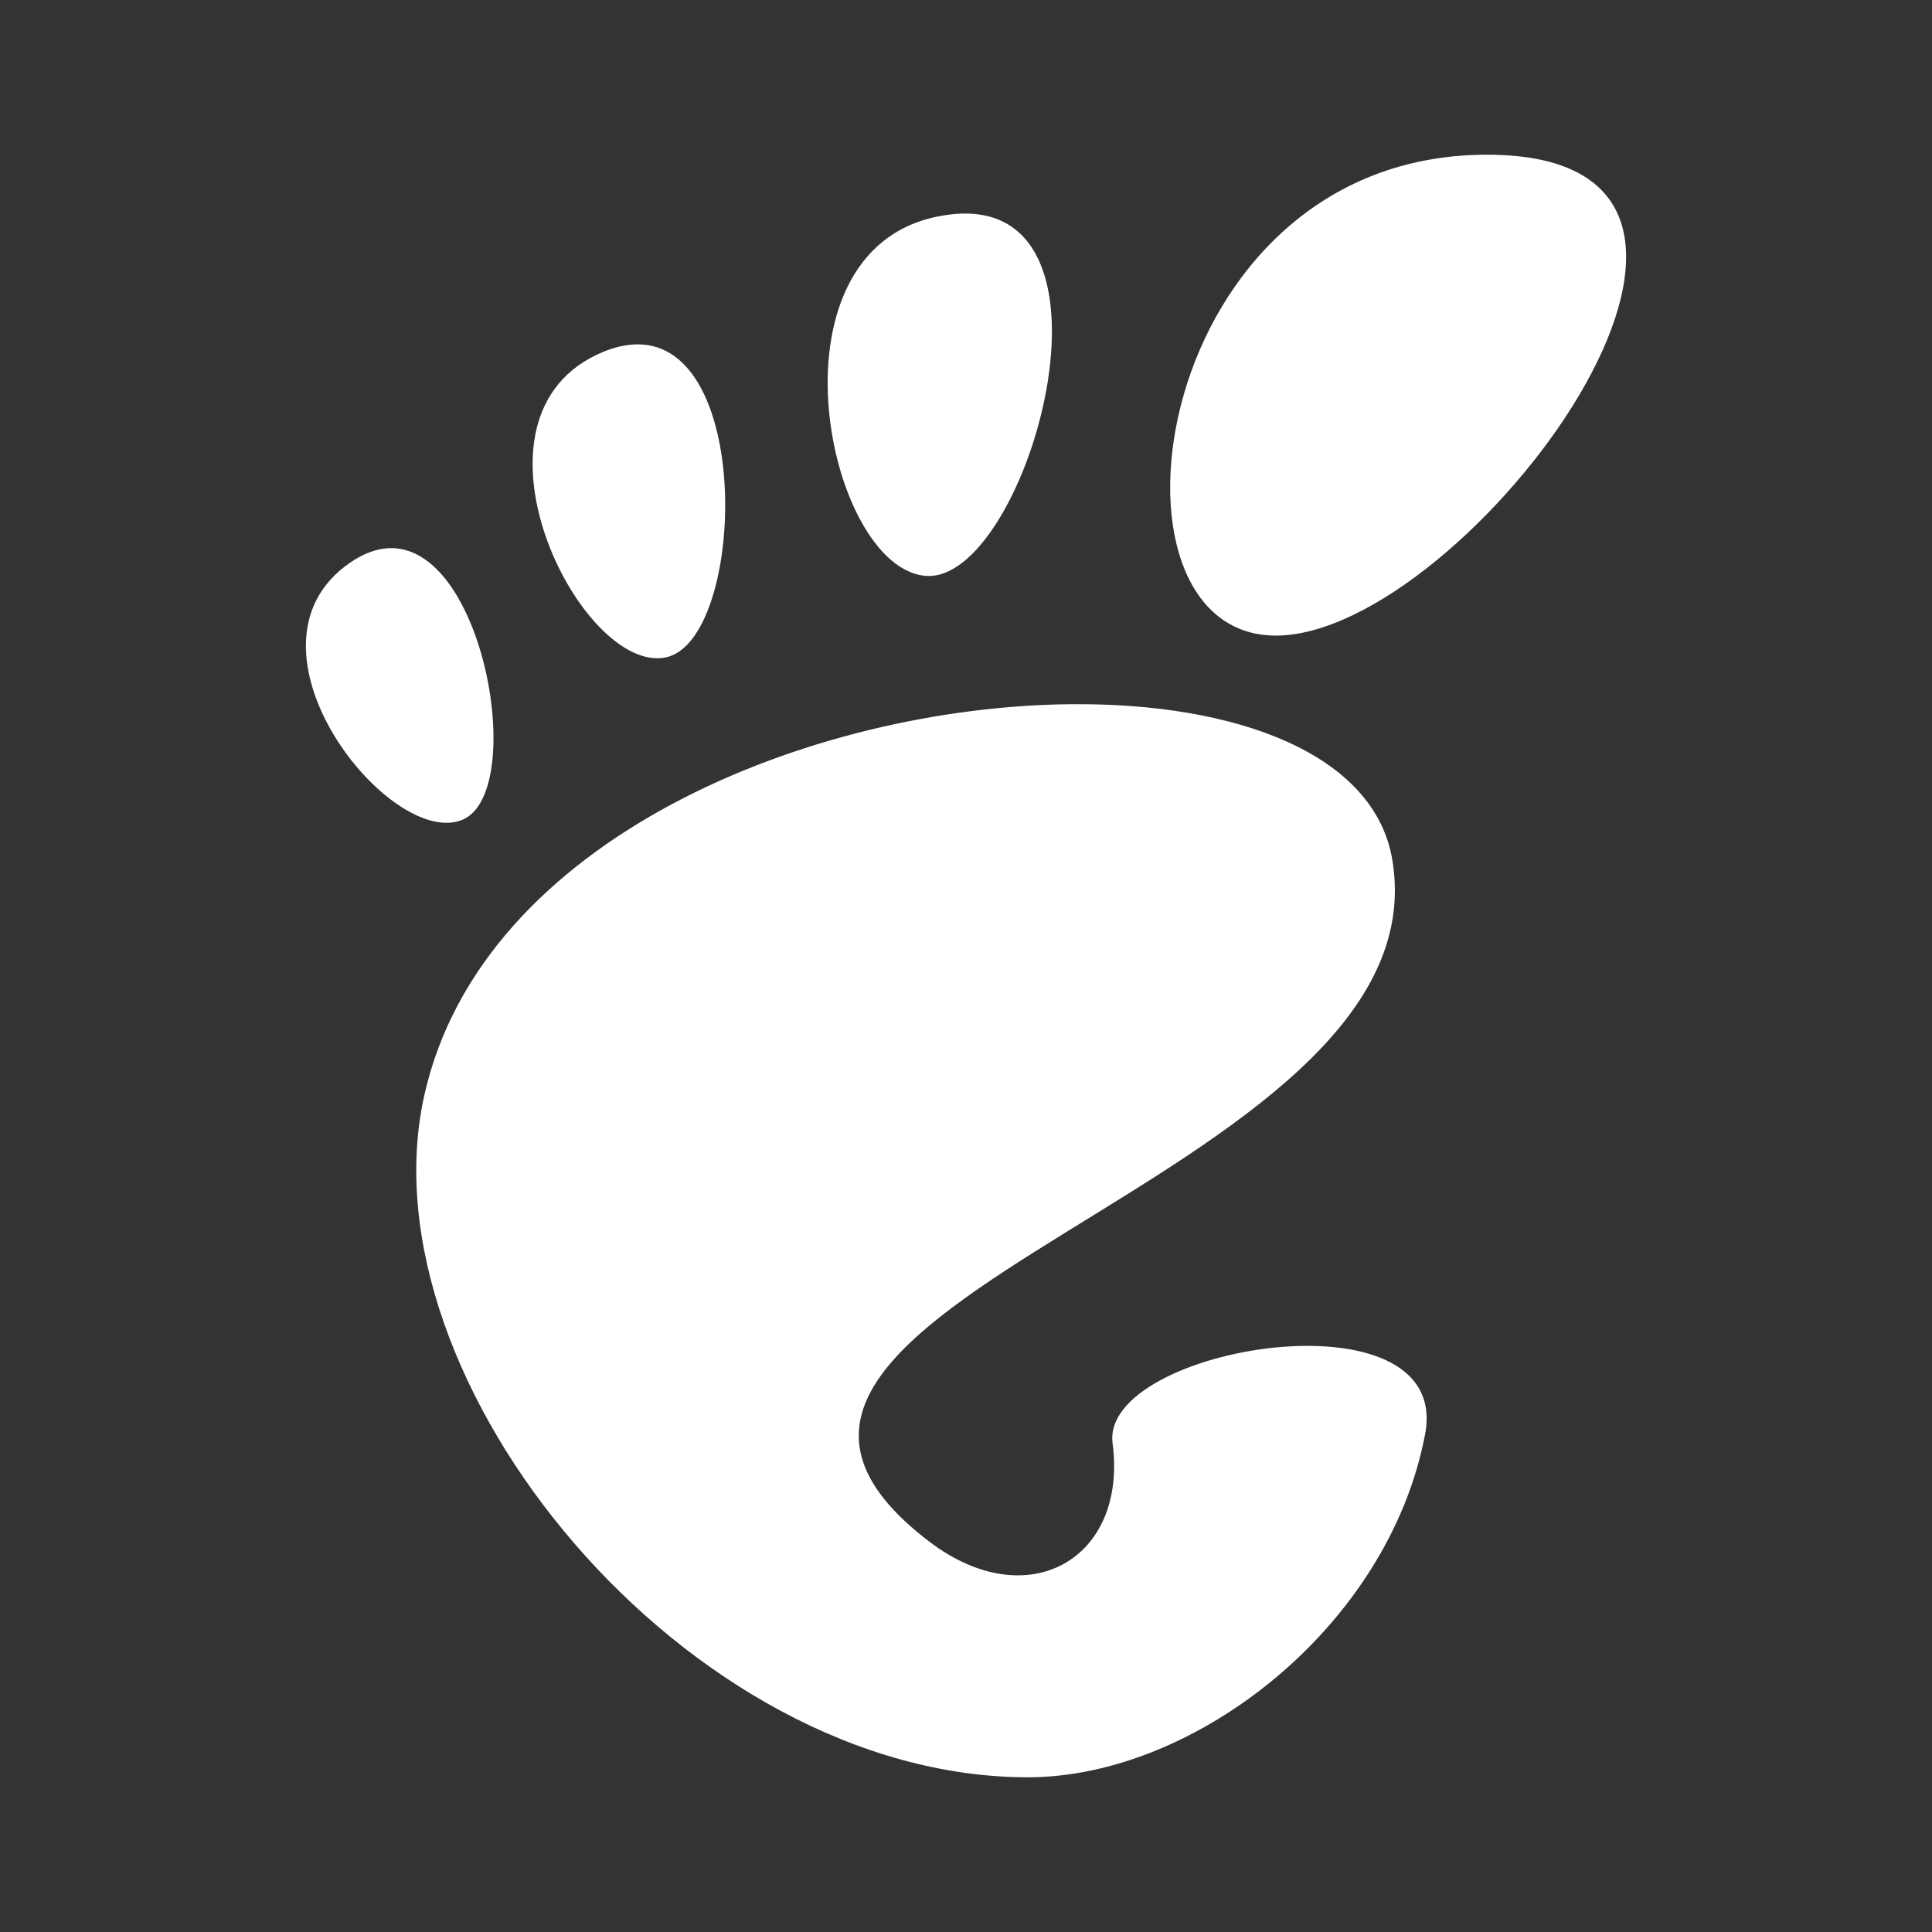 <?xml version="1.0" encoding="UTF-8" standalone="no"?>
<!-- Created with Inkscape (http://www.inkscape.org/) -->

<svg
   xmlns:dc="http://purl.org/dc/elements/1.1/"
   xmlns:cc="http://creativecommons.org/ns#"
   xmlns:rdf="http://www.w3.org/1999/02/22-rdf-syntax-ns#"
   xmlns:svg="http://www.w3.org/2000/svg"
   xmlns="http://www.w3.org/2000/svg"
   xmlns:inkscape="http://www.inkscape.org/namespaces/inkscape"
   version="1.1"
   width="100%"
   height="100%"
   viewBox="0 0 512 512"
   id="svg2">
  <rect x="0" y="0" width="512" height="512" fill="#333333" stroke="none"/>
  <defs
     id="defs4">
    <clipPath
       id="0">
      <path
         d="M 26,0 C 11.603,0 0,11.603 0,26 v 460 c 0,14.397 11.603,26 26,26 h 460 c 14.397,0 26,-11.603 26,-26 V 26 C 512,11.603 500.397,0 486,0 H 26"
         inkscape:connector-curvature="0"
         id="path7" />
    </clipPath>
  </defs>
  <path
     d="M 26,0 C 11.603,0 0,11.603 0,26 v 460 c 0,14.397 11.603,26 26,26 h 460 c 14.397,0 26,-11.603 26,-26 V 26 C 512,11.603 500.397,0 486,0 H 26"
     inkscape:connector-curvature="0"
     id="path9"
     style="fill:none" />
  <g
     clip-path="url(#0)"
     id="g57"
     style="opacity:0.0">
    <path
       d="m 394.06,41 c -76.73,0 -100.01,93.75 -73.33,120.43 l 353.55,353.55 c -26.681,-26.681 -3.394,-120.43 73.33,-120.43 z"
       inkscape:connector-curvature="0"
       id="path59" />
    <path
       d="m 320.73,161.43 c 4.426,4.426 10.228,7.01 17.389,7.01 l 353.55,353.55 c -7.161,0 -12.962,-2.58 -17.389,-7.01 z"
       inkscape:connector-curvature="0"
       id="path61" />
    <path
       d="m 338.11,168.44 c 42.04,0 115.36,-88.999 86.11,-118.25 l 353.55,353.55 c 29.25,29.25 -44.07,118.25 -86.11,118.25 z"
       inkscape:connector-curvature="0"
       id="path63" />
    <path
       d="m 424.22,50.19 c -5.751,-5.751 -15.467,-9.192 -30.17,-9.192 l 353.55,353.55 c 14.699,0 24.416,3.441 30.17,9.192 z"
       inkscape:connector-curvature="0"
       id="path65" />
    <path
       d="m 255.83,56.59 c -1.42,-0.004 -2.905,0.109 -4.479,0.314 l 353.55,353.55 c 1.574,-0.205 3.059,-0.318 4.479,-0.314 z"
       inkscape:connector-curvature="0"
       id="path67" />
    <path
       d="m 251.35,56.902 c -43.08,5.592 -36.32,70.51 -16.682,90.15 l 353.55,353.55 c -19.641,-19.641 -26.394,-84.56 16.682,-90.15 z"
       inkscape:connector-curvature="0"
       id="path69" />
    <path
       d="m 234.66,147.05 c 3.312,3.312 6.99,5.337 10.858,5.573 l 353.55,353.55 c -3.868,-0.236 -7.546,-2.261 -10.858,-5.573 z"
       inkscape:connector-curvature="0"
       id="path71" />
    <path
       d="m 245.52,152.62 c 22.16,1.353 46.08,-69.47 25.22,-90.33 l 353.55,353.55 c 20.859,20.859 -3.063,91.68 -25.22,90.33 z"
       inkscape:connector-curvature="0"
       id="path73" />
    <path
       d="m 270.74,62.3 c -3.577,-3.577 -8.472,-5.685 -14.918,-5.707 l 353.55,353.55 c 6.446,0.022 11.341,2.13 14.918,5.707 z"
       inkscape:connector-curvature="0"
       id="path75" />
    <path
       d="m 168.61,91.26 c -2.662,0.059 -5.574,0.667 -8.735,1.971 l 353.55,353.55 c 3.161,-1.304 6.073,-1.912 8.735,-1.971 z"
       inkscape:connector-curvature="0"
       id="path77" />
    <path
       d="m 159.88,93.23 c -30.808,12.713 -18.262,55.699 -0.515,73.45 l 353.55,353.55 c -17.746,-17.746 -30.29,-60.733 0.515,-73.45 z"
       inkscape:connector-curvature="0"
       id="path79" />
    <path
       d="m 159.36,166.68 c 5.562,5.562 11.635,8.645 17.04,7.539 l 353.55,353.55 c -5.409,1.105 -11.482,-1.977 -17.04,-7.539 z"
       inkscape:connector-curvature="0"
       id="path81" />
    <path
       d="m 176.41,174.22 c 17.575,-3.583 22.284,-60.22 4.704,-77.8 l 353.55,353.55 c 17.58,17.58 12.871,74.21 -4.704,77.8 z"
       inkscape:connector-curvature="0"
       id="path83" />
    <path
       d="m 181.11,96.42 c -3.34,-3.34 -7.485,-5.27 -12.499,-5.159 l 353.55,353.55 c 5.01,-0.111 9.158,1.819 12.499,5.159 z"
       inkscape:connector-curvature="0"
       id="path85" />
    <path
       d="m 102.81,145.28 c -3.14,0.182 -6.535,1.405 -10.08,3.853 l 353.55,353.55 c 3.542,-2.448 6.936,-3.671 10.08,-3.853 z"
       inkscape:connector-curvature="0"
       id="path87" />
    <path
       d="m 92.74,149.13 c -21.06,14.549 -10.127,42.478 5.336,57.941 l 353.55,353.55 c -15.463,-15.463 -26.392,-43.39 -5.336,-57.941 z"
       inkscape:connector-curvature="0"
       id="path89" />
    <path
       d="m 98.07,207.07 c 8.324,8.324 17.961,13.03 24.63,10.1 l 353.55,353.55 c -6.669,2.934 -16.306,-1.777 -24.63,-10.1 z"
       inkscape:connector-curvature="0"
       id="path91" />
    <path
       d="m 122.7,217.18 c 13.74,-6.05 8.958,-50.39 -6.929,-66.28 l 353.55,353.55 c 15.887,15.887 20.669,60.23 6.929,66.28 z"
       inkscape:connector-curvature="0"
       id="path93" />
    <path
       d="m 115.77,150.9 c -3.737,-3.737 -8.089,-5.9 -12.959,-5.619 l 353.55,353.55 c 4.87,-0.281 9.222,1.881 12.959,5.619 z"
       inkscape:connector-curvature="0"
       id="path95" />
    <path
       d="m 283.86,186.62 c -68.73,0.609 -156.19,35.44 -171.42,103.65 L 465.99,643.82 C 481.212,575.61 568.68,540.78 637.41,540.17 z"
       inkscape:connector-curvature="0"
       id="path97" />
    <path
       d="m 112.45,290.27 c -9.358,41.875 12.939,92.72 50.02,129.8 L 516.02,773.62 C 478.94,736.54 456.64,685.7 466,643.82 z"
       inkscape:connector-curvature="0"
       id="path99" />
    <path
       d="m 162.47,420.07 c 29.959,29.959 69.57,50.933 109.93,50.933 l 353.55,353.55 c -40.36,0 -79.97,-20.974 -109.93,-50.933 z"
       inkscape:connector-curvature="0"
       id="path101" />
    <path
       d="m 272.39,471 c 44.43,0 95.67,-40.1 105.27,-90.93 l 353.55,353.55 c -9.592,50.83 -60.833,90.93 -105.27,90.93 z"
       inkscape:connector-curvature="0"
       id="path103" />
    <path
       d="m 377.66,380.07 c 1.256,-6.645 -0.453,-11.694 -4.129,-15.37 l 353.55,353.55 c 3.676,3.676 5.384,8.725 4.129,15.37 z"
       inkscape:connector-curvature="0"
       id="path105" />
    <path
       d="m 373.53,364.7 c -17.765,-17.765 -81.48,-3.459 -78.69,17.79 l 353.55,353.55 c -2.79,-21.249 60.927,-35.554 78.69,-17.79 z"
       inkscape:connector-curvature="0"
       id="path107" />
    <path
       d="m 294.84,382.49 c 4.02,30.74 -22.528,45.882 -48.555,26.07 l 353.55,353.55 c 26.03,19.809 52.58,4.667 48.555,-26.07 z"
       inkscape:connector-curvature="0"
       id="path109" />
    <path
       d="m 246.28,408.56 c -3.117,-2.373 -5.806,-4.702 -8.094,-6.99 l 353.55,353.55 c 2.288,2.288 4.977,4.617 8.094,6.99 z"
       inkscape:connector-curvature="0"
       id="path111" />
    <path
       d="M 238.19,401.57 C 179.65,343.03 382.93,310.76 368.97,227.83 l 353.55,353.55 c 13.96,82.936 -189.31,115.2 -130.78,173.74 z"
       inkscape:connector-curvature="0"
       id="path113" />
    <path
       d="m 368.97,227.83 c -1.282,-7.616 -4.914,-14.17 -10.411,-19.668 l 353.55,353.55 c 5.498,5.498 9.13,12.05 10.411,19.668 z"
       inkscape:connector-curvature="0"
       id="path115" />
    <path
       d="m 358.55,208.16 c -14.675,-14.675 -42.644,-21.823 -74.69,-21.541 l 353.55,353.55 c 32.04,-0.282 60.01,6.866 74.69,21.541 z"
       inkscape:connector-curvature="0"
       id="path117" />
  </g>
  <path
     d="M 394.06,41 C 304.6,41 287.79,168.44 338.116,168.44 388.426,168.44 483.516,41 394.06,41 M 255.83,56.588 c -1.42,-0.004 -2.905,0.109 -4.479,0.314 -50.34,6.535 -32.629,94.09 -5.824,95.72 25.958,1.585 54.34,-95.88 10.303,-96.03 m -87.21,34.673 c -2.662,0.059 -5.574,0.667 -8.735,1.971 -40.464,16.697 -6.139,85.62 16.528,80.985 20.914,-4.264 23.609,-83.65 -7.795,-82.956 m -65.8,54.02 c -3.14,0.182 -6.535,1.405 -10.08,3.853 -32.391,22.38 10.909,76.43 29.966,68.04 16.972,-7.471 5.683,-73.37 -19.888,-71.897 m 181.05,41.34 c -68.73,0.609 -156.19,35.44 -171.42,103.65 -16.919,75.71 69.63,180.73 159.95,180.73 44.43,0 95.67,-40.1 105.27,-90.93 7.323,-38.758 -86.19,-23.23 -82.82,2.42 4.02,30.74 -22.528,45.882 -48.555,26.07 -82.86,-63.08 137.19,-94.55 122.68,-180.73 -4.703,-27.945 -41.05,-41.596 -85.1,-41.21"
     inkscape:connector-curvature="0"
     id="path119"
     style="fill:#ffffff" />
</svg>
